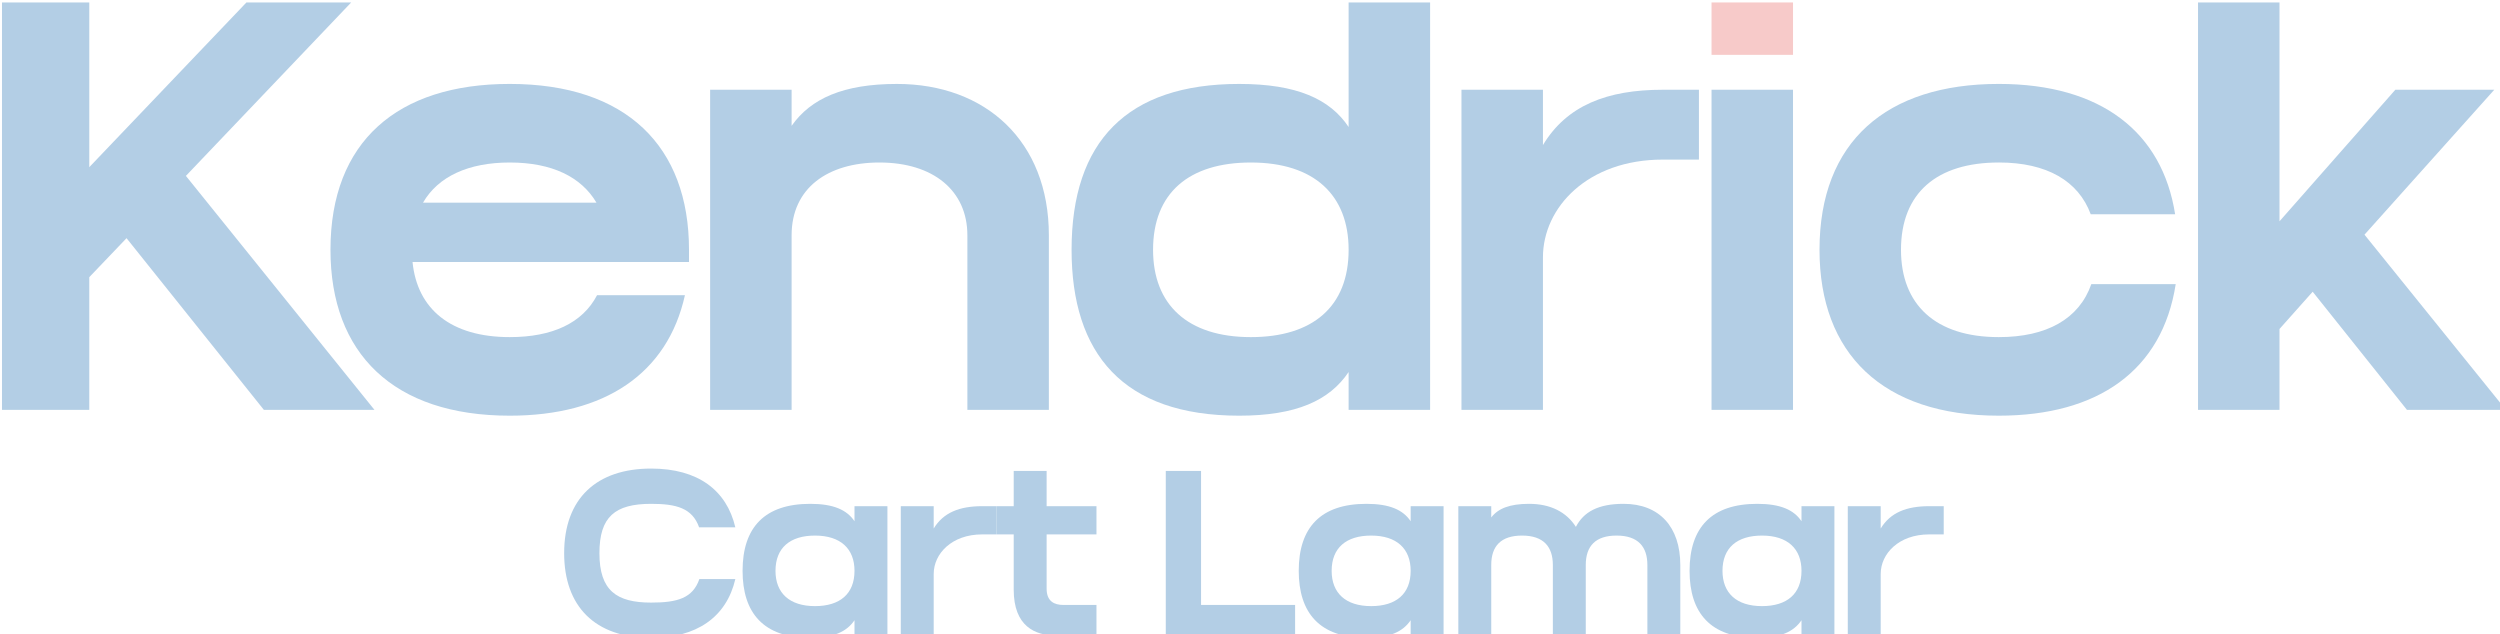 <?xml version="1.0" encoding="UTF-8" standalone="no"?>
<!-- Created with Inkscape (http://www.inkscape.org/) -->

<svg
   width="135.238mm"
   height="34.319mm"
   viewBox="0 0 135.238 34.319"
   version="1.1"
   id="svg5"
   xml:space="preserve"
   xmlns:inkscape="http://www.inkscape.org/namespaces/inkscape"
   xmlns:sodipodi="http://sodipodi.sourceforge.net/DTD/sodipodi-0.dtd"
   xmlns:xlink="http://www.w3.org/1999/xlink"
   xmlns="http://www.w3.org/2000/svg"
   xmlns:svg="http://www.w3.org/2000/svg"><sodipodi:namedview
     id="namedview7"
     pagecolor="#ffffff"
     bordercolor="#000000"
     borderopacity="0.25"
     inkscape:showpageshadow="2"
     inkscape:pageopacity="0.0"
     inkscape:pagecheckerboard="0"
     inkscape:deskcolor="#d1d1d1"
     inkscape:document-units="mm"
     showgrid="false" /><defs
     id="defs2" /><g
     inkscape:label="Layer 1"
     inkscape:groupmode="layer"
     id="layer1"
     transform="translate(-6.125,-11.471)"><g
       id="logo-group"
       transform="matrix(0.265,0,0,0.265,-61.723,-72.97)"><image
         xlink:href=""
         id="container"
         x="272"
         y="144"
         width="480"
         height="480"
         style="display:none" /><g
         id="logo-center"><image
           xlink:href=""
           id="icon_container"
           x="0"
           y="0"
           style="display:none" /><g
           id="slogan"
           style="font-style:normal;font-weight:normal;font-size:32px;line-height:1;font-family:'Brandmark Sans 32 Color';font-variant-ligatures:none;text-align:center;text-anchor:middle"><path
             id="path591717"
             style="font-style:normal;font-weight:normal;font-size:32px;line-height:1;font-family:'Brandmark Sans 32 Color';font-variant-ligatures:none;text-align:center;text-anchor:middle"
             d="m 429.954,0.32 c 6.144,0 10.24,-2.784 11.456,-8 h -4.896 c -0.896,2.592 -2.976,3.2 -6.56,3.2 -4.704,0 -7.04,-1.632 -7.04,-6.72 0,-4.96 2.112,-6.72 7.04,-6.72 3.424,0 5.6,0.576 6.528,3.2 h 4.928 c -1.184,-5.056 -5.088,-8 -11.456,-8 -7.392,0 -11.84,4.032 -11.84,11.52 0,7.2 4.16,11.52 11.84,11.52 z"
             stroke-width="0"
             stroke-linejoin="miter"
             stroke-miterlimit="2"
             fill="#b3cee5"
             stroke="#b3cee5"
             transform="matrix(1.5,0,0,1.5,-255.979,448.374)" /><path
             id="path591719"
             style="font-style:normal;font-weight:normal;font-size:32px;line-height:1;font-family:'Brandmark Sans 32 Color';font-variant-ligatures:none;text-align:center;text-anchor:middle"
             d="m 451.611,0.32 c 3.136,0 4.96,-0.832 6.016,-2.4 V 0 h 4.48 v -17.6 h -4.48 v 2.048 c -1.024,-1.536 -2.848,-2.368 -6.016,-2.368 -6.176,0 -9.216,3.168 -9.216,9.12 0,5.696 2.816,9.12 9.216,9.12 z m -4.736,-9.12 c 0,-3.136 1.984,-4.8 5.376,-4.8 3.488,0 5.376,1.792 5.376,4.8 0,3.136 -1.984,4.8 -5.376,4.8 -3.488,0 -5.376,-1.792 -5.376,-4.8 z"
             stroke-width="0"
             stroke-linejoin="miter"
             stroke-miterlimit="2"
             fill="#b3cee5"
             stroke="#b3cee5"
             transform="matrix(1.5,0,0,1.5,-255.979,448.374)" /><path
             id="path591721"
             style="font-style:normal;font-weight:normal;font-size:32px;line-height:1;font-family:'Brandmark Sans 32 Color';font-variant-ligatures:none;text-align:center;text-anchor:middle"
             d="M 463.926,-17.6 V 0 h 4.48 v -8.384 c 0,-2.752 2.464,-5.376 6.592,-5.376 h 1.984 v -3.84 h -1.984 c -3.072,0 -5.28,0.864 -6.592,3.04 v -3.04 z"
             stroke-width="0"
             stroke-linejoin="miter"
             stroke-miterlimit="2"
             fill="#b3cee5"
             stroke="#b3cee5"
             transform="matrix(1.5,0,0,1.5,-255.979,448.374)" /><path
             id="path591723"
             style="font-style:normal;font-weight:normal;font-size:32px;line-height:1;font-family:'Brandmark Sans 32 Color';font-variant-ligatures:none;text-align:center;text-anchor:middle"
             d="m 485.053,0 h 5.504 v -4.16 h -4.512 c -1.216,0 -2.272,-0.48 -2.272,-2.208 v -7.392 h 6.784 v -3.84 h -6.784 v -4.8 h -4.48 v 4.8 h -2.304 v 3.84 h 2.304 v 7.52 c 0,4.992 2.912,6.24 5.76,6.24 z"
             stroke-width="0"
             stroke-linejoin="miter"
             stroke-miterlimit="2"
             fill="#b3cee5"
             stroke="#b3cee5"
             transform="matrix(1.5,0,0,1.5,-255.979,448.374)" /><path
             id="path591725"
             style="font-style:normal;font-weight:normal;font-size:32px;line-height:1;font-family:'Brandmark Sans 32 Color';font-variant-ligatures:none;text-align:center;text-anchor:middle"
             d="m 504.789,-22.4 h -4.8 V 0 h 17.6 v -4.16 h -12.8 z"
             stroke-width="0"
             stroke-linejoin="miter"
             stroke-miterlimit="2"
             fill="#b3cee5"
             stroke="#b3cee5"
             transform="matrix(1.5,0,0,1.5,-255.979,448.374)" /><path
             id="path591727"
             style="font-style:normal;font-weight:normal;font-size:32px;line-height:1;font-family:'Brandmark Sans 32 Color';font-variant-ligatures:none;text-align:center;text-anchor:middle"
             d="m 527.298,0.32 c 3.136,0 4.96,-0.832 6.016,-2.4 V 0 h 4.48 v -17.6 h -4.48 v 2.048 c -1.024,-1.536 -2.848,-2.368 -6.016,-2.368 -6.176,0 -9.216,3.168 -9.216,9.12 0,5.696 2.816,9.12 9.216,9.12 z m -4.736,-9.12 c 0,-3.136 1.984,-4.8 5.376,-4.8 3.488,0 5.376,1.792 5.376,4.8 0,3.136 -1.984,4.8 -5.376,4.8 -3.488,0 -5.376,-1.792 -5.376,-4.8 z"
             stroke-width="0"
             stroke-linejoin="miter"
             stroke-miterlimit="2"
             fill="#b3cee5"
             stroke="#b3cee5"
             transform="matrix(1.5,0,0,1.5,-255.979,448.374)" /><path
             id="path591729"
             style="font-style:normal;font-weight:normal;font-size:32px;line-height:1;font-family:'Brandmark Sans 32 Color';font-variant-ligatures:none;text-align:center;text-anchor:middle"
             d="M 552.665,-9.6 V 0 h 4.48 v -9.6 c 0,-2.592 1.344,-4 4.192,-4 2.944,0 4.192,1.536 4.192,4 V 0 h 4.48 v -9.6 c 0,-5.184 -2.848,-8.32 -7.712,-8.32 -3.456,0 -5.44,1.088 -6.496,3.136 -1.28,-2.016 -3.456,-3.136 -6.368,-3.136 -2.656,0 -4.224,0.64 -5.152,1.856 V -17.6 h -4.48 V 0 h 4.48 v -9.6 c 0,-2.592 1.344,-4 4.192,-4 2.944,0 4.192,1.536 4.192,4 z"
             stroke-width="0"
             stroke-linejoin="miter"
             stroke-miterlimit="2"
             fill="#b3cee5"
             stroke="#b3cee5"
             transform="matrix(1.5,0,0,1.5,-255.979,448.374)" /><path
             id="path591731"
             style="font-style:normal;font-weight:normal;font-size:32px;line-height:1;font-family:'Brandmark Sans 32 Color';font-variant-ligatures:none;text-align:center;text-anchor:middle"
             d="m 580.486,0.32 c 3.136,0 4.96,-0.832 6.016,-2.4 V 0 h 4.48 v -17.6 h -4.48 v 2.048 c -1.024,-1.536 -2.848,-2.368 -6.016,-2.368 -6.176,0 -9.216,3.168 -9.216,9.12 0,5.696 2.816,9.12 9.216,9.12 z m -4.736,-9.12 c 0,-3.136 1.984,-4.8 5.376,-4.8 3.488,0 5.376,1.792 5.376,4.8 0,3.136 -1.984,4.8 -5.376,4.8 -3.488,0 -5.376,-1.792 -5.376,-4.8 z"
             stroke-width="0"
             stroke-linejoin="miter"
             stroke-miterlimit="2"
             fill="#b3cee5"
             stroke="#b3cee5"
             transform="matrix(1.5,0,0,1.5,-255.979,448.374)" /><path
             id="path591733"
             style="font-style:normal;font-weight:normal;font-size:32px;line-height:1;font-family:'Brandmark Sans 32 Color';font-variant-ligatures:none;text-align:center;text-anchor:middle"
             d="M 592.802,-17.6 V 0 h 4.48 v -8.384 c 0,-2.752 2.464,-5.376 6.592,-5.376 h 1.984 v -3.84 h -1.984 c -3.072,0 -5.28,0.864 -6.592,3.04 v -3.04 z"
             stroke-width="0"
             stroke-linejoin="miter"
             stroke-miterlimit="2"
             fill="#b3cee5"
             stroke="#b3cee5"
             transform="matrix(1.5,0,0,1.5,-255.979,448.374)" /></g><g
           id="title"
           style="font-style:normal;font-weight:normal;font-size:72px;line-height:1;font-family:'Brandmark Sans 32 Color';font-variant-ligatures:normal;text-align:center;text-anchor:middle"><g
             id="path591736"
             aria-label="K"
             transform="matrix(1.65,0,0,1.65,-332.742,402.306)"><path
               class="c1"
               d="M 86.322,71.915 V 92.293 L 105.763,71.915 h 12.961 l -20.45,21.458 23.33,28.947 h -13.681 l -16.993,-21.242 -4.608,4.824 v 16.417 H 75.521 V 71.915 Z"
               transform="translate(281.556,-122.315)"
               stroke-width="0"
               stroke-linejoin="miter"
               stroke-miterlimit="2"
               fill="#b3cee5"
               stroke="#b3cee5"
               id="path30" /></g><g
             id="path591738"
             aria-label="e"
             transform="matrix(1.65,0,0,1.65,-332.742,402.306)"><path
               class="c1"
               d="m 76.42,102.518 c 0,-13.393 8.281,-20.522 22.178,-20.522 14.401,0 22.178,7.705 22.178,20.522 v 1.512 h -34.203 c 0.576,5.833 4.752,9.289 12.025,9.289 5.256,0 9.001,-1.728 10.801,-5.184 H 120.272 c -2.16,9.721 -9.937,14.905 -21.674,14.905 -14.401,0 -22.178,-7.705 -22.178,-20.522 z m 32.907,-5.832 c -1.872,-3.168 -5.473,-4.968 -10.729,-4.968 -5.113,0 -8.857,1.728 -10.729,4.968 z"
               transform="translate(321.297,-122.316)"
               stroke-width="0"
               stroke-linejoin="miter"
               stroke-miterlimit="2"
               fill="#b3cee5"
               stroke="#b3cee5"
               id="path33" /></g><g
             id="path591740"
             aria-label="n"
             transform="matrix(1.65,0,0,1.65,-332.742,402.306)"><path
               class="c1"
               d="m 98.562,91.717 c -6.408,0 -10.873,3.168 -10.873,9.001 v 21.602 H 77.608 v -39.603 h 10.081 v 4.464 c 2.376,-3.384 6.408,-5.184 13.033,-5.184 10.945,0 18.794,7.057 18.794,18.722 v 21.602 h -10.081 v -21.602 c 1e-5,-5.545 -4.248,-9.001 -10.873,-9.001 z"
               transform="translate(367.078,-122.316)"
               stroke-width="0"
               stroke-linejoin="miter"
               stroke-miterlimit="2"
               fill="#b3cee5"
               stroke="#b3cee5"
               id="path36" /></g><g
             id="path591742"
             aria-label="d"
             transform="matrix(1.65,0,0,1.65,-332.742,402.306)"><path
               class="c1"
               d="m 76.384,102.518 c 0,-13.393 6.841,-20.522 20.738,-20.522 7.129,0 11.233,1.872 13.537,5.328 v -15.409 h 10.081 v 50.404 h -10.081 v -4.68 c -2.376,3.528 -6.481,5.4 -13.537,5.4 -14.401,0 -20.738,-7.705 -20.738,-20.522 z m 22.178,10.801 c 7.633,0 12.097,-3.744 12.097,-10.801 0,-6.769 -4.248,-10.801 -12.097,-10.801 -7.633,0 -12.097,3.744 -12.097,10.801 1e-5,6.769 4.248,10.801 12.097,10.801 z"
               transform="translate(413.02,-122.315)"
               stroke-width="0"
               stroke-linejoin="miter"
               stroke-miterlimit="2"
               fill="#b3cee5"
               stroke="#b3cee5"
               id="path39" /></g><g
             id="path591744"
             aria-label="r"
             transform="matrix(1.65,0,0,1.65,-332.742,402.306)"><path
               class="c1"
               d="m 83.872,82.716 h 10.081 v 6.841 c 2.952,-4.896 7.921,-6.841 14.834,-6.841 h 4.464 v 8.641 h -4.464 c -9.289,0 -14.834,5.905 -14.834,12.097 v 18.866 H 83.872 Z"
               transform="translate(453.767,-122.316)"
               stroke-width="0"
               stroke-linejoin="miter"
               stroke-miterlimit="2"
               fill="#b3cee5"
               stroke="#b3cee5"
               id="path42" /></g><g
             id="path591746"
             aria-label="i"
             transform="matrix(1.65,0,0,1.65,-332.742,402.306)"><path
               class="c1"
               d="m 103.601,82.716 v 39.603 H 93.521 V 82.716 Z"
               transform="translate(475.056,-122.315)"
               stroke-width="0"
               stroke-linejoin="miter"
               stroke-miterlimit="2"
               fill="#b3cee5"
               stroke="#b3cee5"
               id="path45" /><rect
               x="93.521"
               y="71.915"
               class="c3"
               width="10.081"
               height="6.481"
               transform="translate(475.056,-122.315)"
               stroke-width="0"
               stroke-linejoin="miter"
               stroke-miterlimit="2"
               fill="#f7cac9"
               stroke="#f7cac9"
               id="rect47" /></g><g
             id="path591748"
             aria-label="c"
             transform="matrix(1.65,0,0,1.65,-332.742,402.306)"><path
               class="c1"
               d="m 98.706,91.717 c -7.633,0 -12.097,3.744 -12.097,10.801 0,6.769 4.248,10.801 12.097,10.801 5.905,0 9.937,-2.232 11.449,-6.553 h 10.441 c -1.656,10.657 -9.577,16.273 -21.89,16.273 -14.401,0 -22.178,-7.705 -22.178,-20.522 0,-13.393 8.281,-20.522 22.178,-20.522 12.673,0 20.234,5.977 21.818,16.129 h -10.441 c -1.512,-4.104 -5.4,-6.409 -11.377,-6.409 z"
               transform="translate(505.408,-122.316)"
               stroke-width="0"
               stroke-linejoin="miter"
               stroke-miterlimit="2"
               fill="#b3cee5"
               stroke="#b3cee5"
               id="path50" /></g><g
             id="path591750"
             aria-label="k"
             transform="matrix(1.65,0,0,1.65,-332.742,402.306)"><path
               class="c1"
               d="m 89.598,71.915 v 27.074 l 14.329,-16.273 h 12.241 l -16.057,17.93 17.498,21.674 H 105.367 l -11.665,-14.617 -4.104,4.608 v 10.009 H 79.517 v -50.404 z"
               transform="translate(549.247,-122.315)"
               stroke-width="0"
               stroke-linejoin="miter"
               stroke-miterlimit="2"
               fill="#b3cee5"
               stroke="#b3cee5"
               id="path53" /></g></g><image
           xlink:href=""
           id="icon"
           x="0"
           y="0"
           style="display:none" /></g></g></g></svg>
